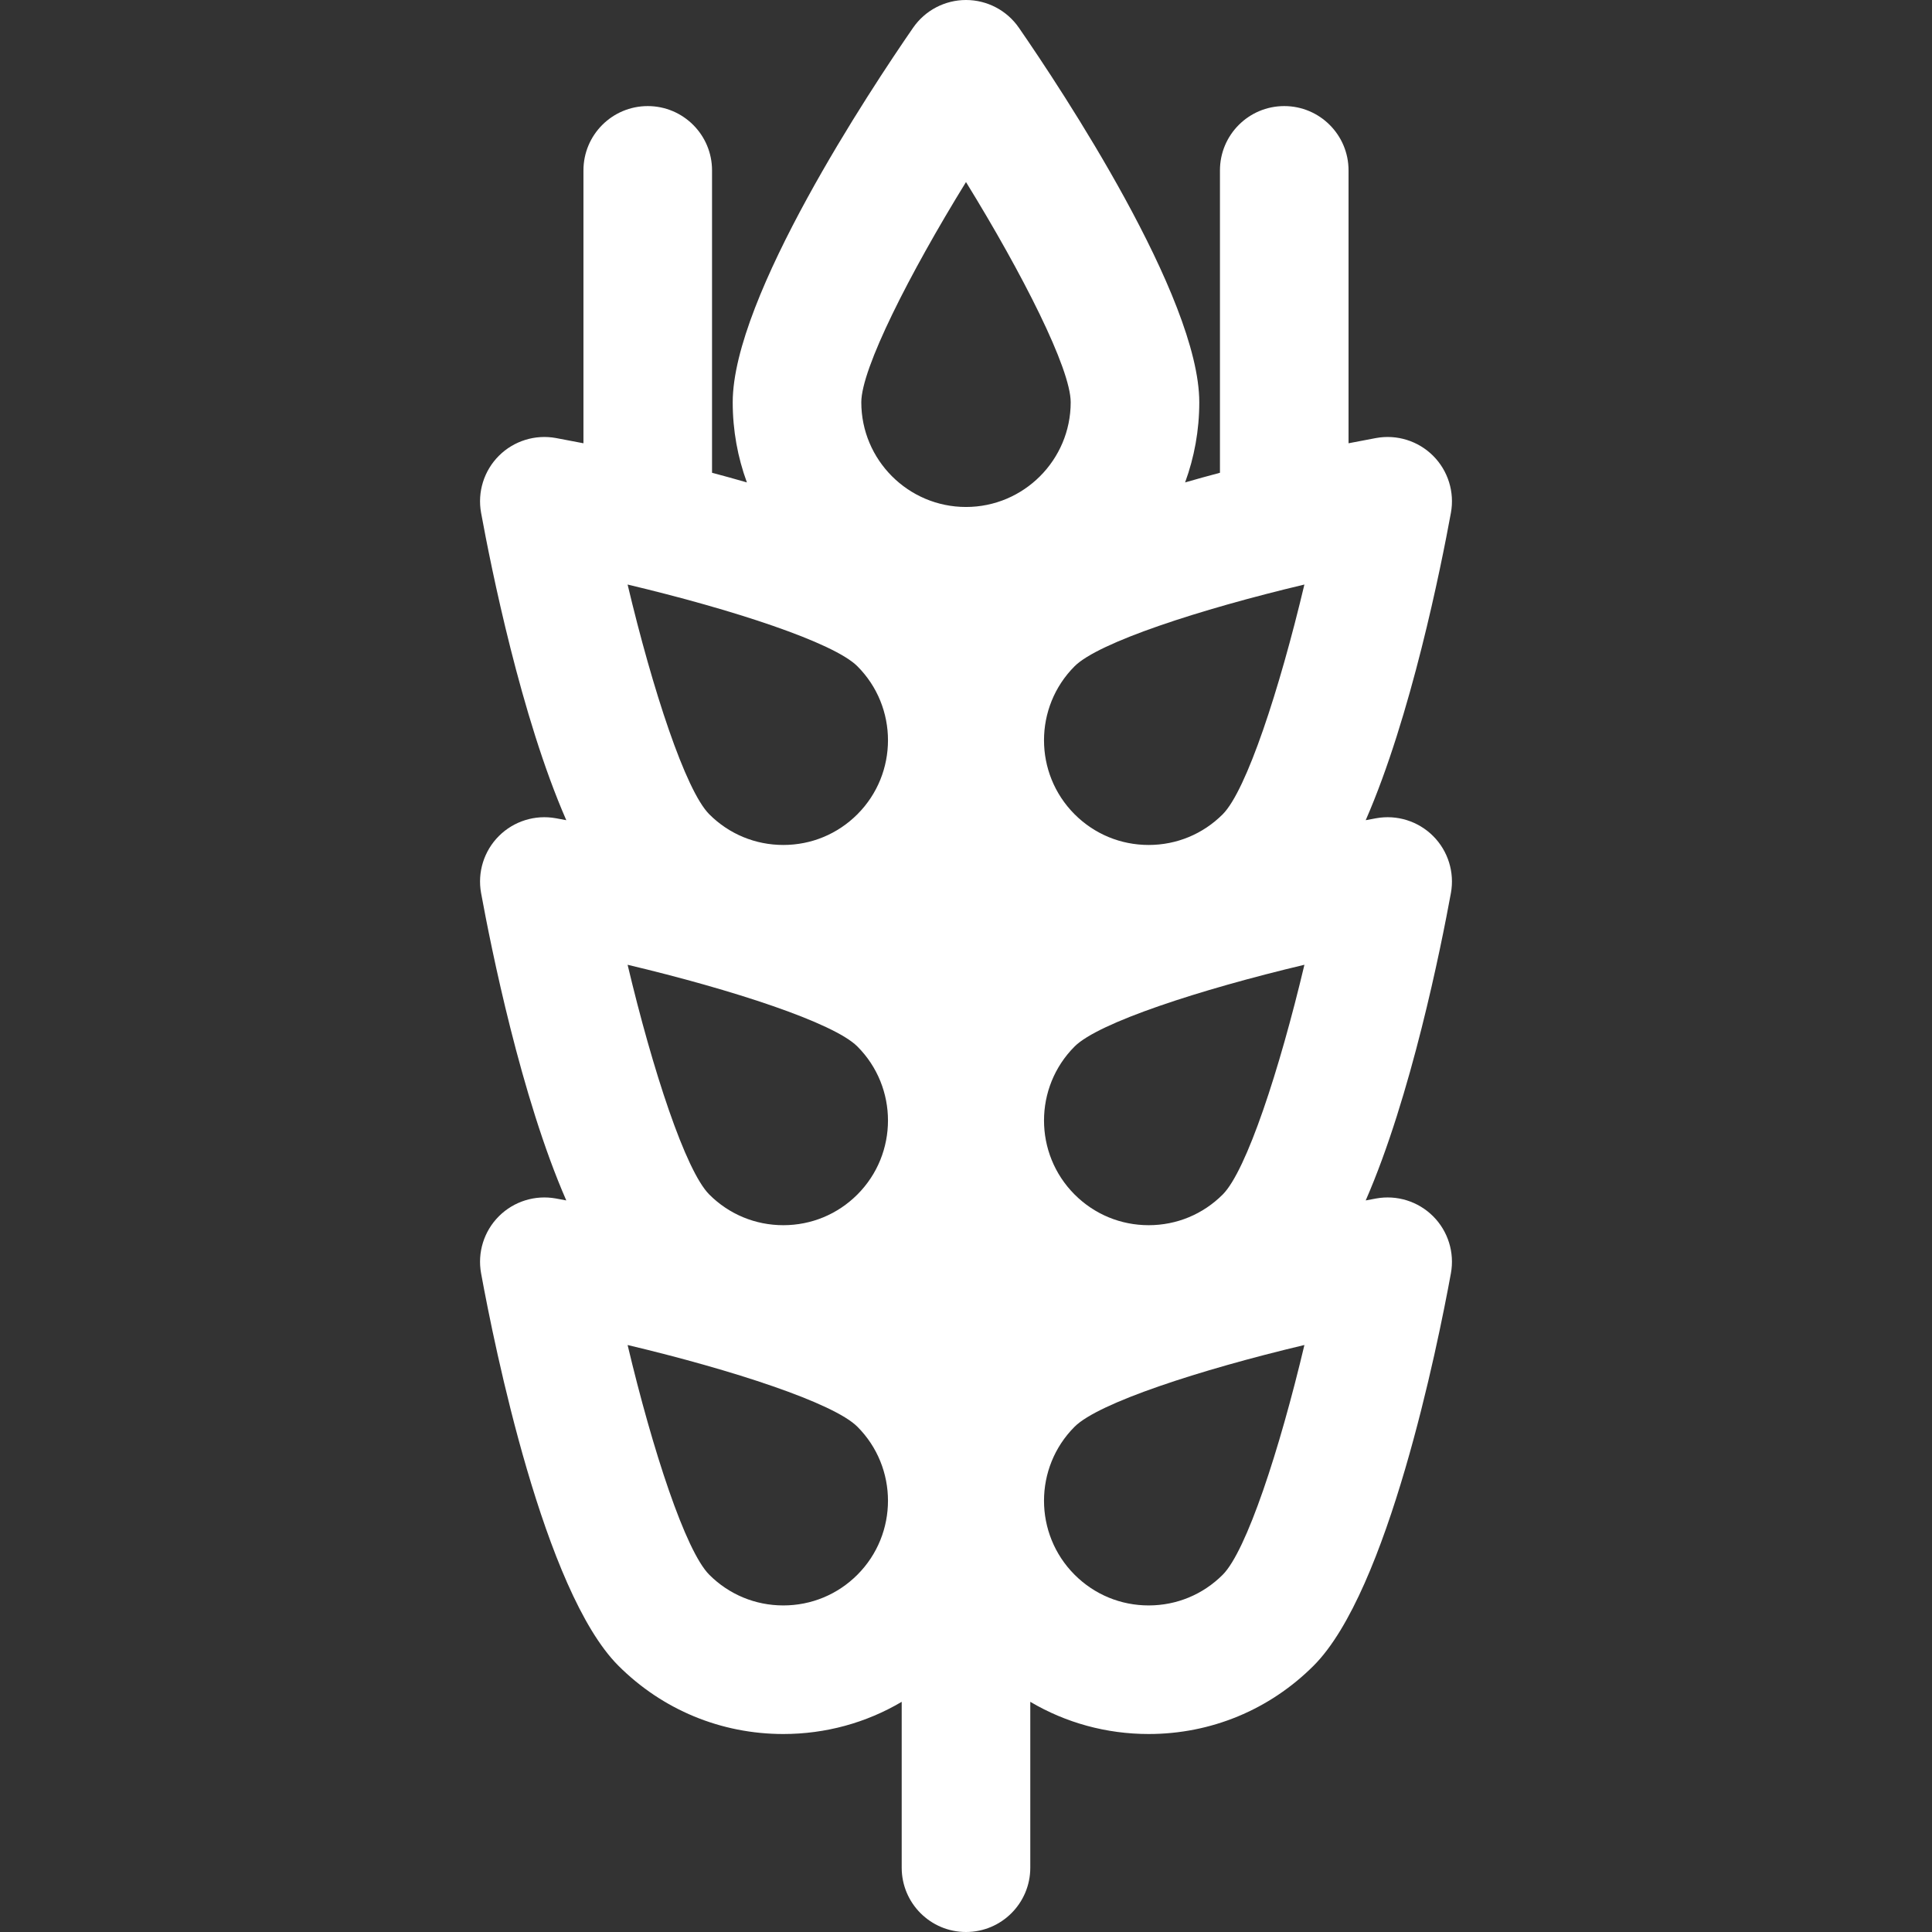 <?xml version="1.0" encoding="iso-8859-1"?>
<!-- Generator: Adobe Illustrator 18.0.0, SVG Export Plug-In . SVG Version: 6.00 Build 0)  -->
<!DOCTYPE svg PUBLIC "-//W3C//DTD SVG 1.1//EN" "http://www.w3.org/Graphics/SVG/1.1/DTD/svg11.dtd">
<svg xmlns="http://www.w3.org/2000/svg" xmlns:xlink="http://www.w3.org/1999/xlink" version="1.1" id="Capa_1" x="0px" y="0px" viewBox="0 0 300.5 300.5" style="enable-background:new 0 0 300.5 300.5;" xml:space="preserve" width="512px" height="512px">
<rect x="0" y="0" width="300.5" height="300.5" fill="#333333" stroke="none"/>
<path d="M222.906,130.036c-2.323-2.321-5.639-3.355-8.87-2.766c-0.486,0.089-1.037,0.191-1.616,0.301  c7.045-16.108,11.702-39.332,13.252-47.806c0.591-3.231-0.442-6.547-2.766-8.87c-2.323-2.321-5.639-3.355-8.87-2.766  c-1.165,0.213-2.62,0.488-4.286,0.816V26.5c0-5.522-4.477-10-10-10c-5.522,0-10,4.478-10,10v47.034  c-1.791,0.475-3.604,0.975-5.421,1.501c1.427-3.889,2.206-8.088,2.206-12.466c0-16.363-21.476-48.725-28.058-58.253  C156.61,1.613,153.535,0,150.249,0c-3.285,0-6.361,1.613-8.227,4.316c-6.582,9.529-28.057,41.89-28.057,58.253  c0,4.378,0.779,8.577,2.206,12.466c-1.818-0.526-3.631-1.026-5.422-1.501V26.5c0-5.522-4.478-10-10-10c-5.522,0-10,4.478-10,10  v42.446c-1.665-0.329-3.121-0.604-4.285-0.816c-3.229-0.589-6.547,0.444-8.87,2.766c-2.323,2.323-3.356,5.639-2.766,8.87  c1.55,8.474,6.207,31.697,13.252,47.806c-0.579-0.109-1.13-0.212-1.616-0.301c-3.229-0.589-6.547,0.444-8.87,2.766  c-2.323,2.323-3.356,5.639-2.766,8.87c1.55,8.474,6.207,31.697,13.251,47.806c-0.578-0.109-1.129-0.212-1.615-0.301  c-3.229-0.589-6.547,0.444-8.87,2.766c-2.323,2.323-3.356,5.639-2.766,8.87c2.084,11.393,9.781,49.461,21.352,61.031  c6.854,6.853,15.965,10.627,25.657,10.627c6.581,0,12.892-1.744,18.412-5.006V290.5c0,5.522,4.478,10,10,10c5.523,0,10-4.478,10-10  v-25.802c5.521,3.263,11.832,5.007,18.413,5.007c9.692,0,18.804-3.774,25.657-10.627c11.57-11.57,19.268-49.639,21.352-61.031  c0.591-3.232-0.442-6.547-2.766-8.87c-2.323-2.321-5.639-3.355-8.87-2.766c-0.486,0.089-1.037,0.191-1.615,0.301  c7.044-16.108,11.701-39.332,13.251-47.806C226.262,135.675,225.229,132.359,222.906,130.036z M133.354,185.795  c-3.076,3.076-7.166,4.77-11.517,4.77c-4.35,0-8.439-1.693-11.515-4.77c-3.692-3.692-8.822-19.377-12.706-35.736  c16.359,3.884,32.044,9.014,35.736,12.705C139.703,169.114,139.703,179.446,133.354,185.795z M133.353,103.624  c6.35,6.349,6.35,16.681,0.001,23.03c-3.076,3.076-7.166,4.77-11.517,4.77c-4.35,0-8.439-1.693-11.515-4.769  c-3.692-3.693-8.822-19.378-12.706-35.737C113.976,94.802,129.661,99.932,133.353,103.624z M202.883,90.918  c-3.884,16.359-9.014,32.044-12.706,35.736c-3.075,3.076-7.165,4.77-11.515,4.77c-4.351,0-8.44-1.693-11.516-4.769  c-6.35-6.351-6.35-16.683-0.001-23.031C170.839,99.932,186.524,94.802,202.883,90.918z M167.146,162.765  c3.693-3.692,19.38-8.823,35.741-12.707c-3.88,16.354-9.011,32.038-12.71,35.737c-3.075,3.076-7.165,4.77-11.515,4.77  c-4.351,0-8.44-1.693-11.516-4.77C160.797,179.446,160.797,169.114,167.146,162.765z M150.249,28.315  c8.822,14.315,16.285,29.032,16.285,34.254c0,8.979-7.306,16.285-16.285,16.285c-8.979,0-16.284-7.306-16.284-16.285  C133.965,57.348,141.428,42.63,150.249,28.315z M133.354,244.936c-3.076,3.076-7.166,4.77-11.517,4.77  c-4.35,0-8.439-1.693-11.515-4.77c-3.692-3.692-8.822-19.377-12.706-35.736c16.359,3.884,32.044,9.014,35.736,12.705  C139.703,228.255,139.703,238.587,133.354,244.936z M190.177,244.936c-3.075,3.076-7.165,4.77-11.515,4.77  c-4.351,0-8.44-1.693-11.516-4.77c-6.35-6.349-6.35-16.681-0.001-23.03c3.693-3.692,19.38-8.823,35.741-12.707  C199.007,225.553,193.876,241.236,190.177,244.936z" fill="#FFFFFF"/>
<g>
</g>
<g>
</g>
<g>
</g>
<g>
</g>
<g>
</g>
<g>
</g>
<g>
</g>
<g>
</g>
<g>
</g>
<g>
</g>
<g>
</g>
<g>
</g>
<g>
</g>
<g>
</g>
<g>
</g>
</svg>
